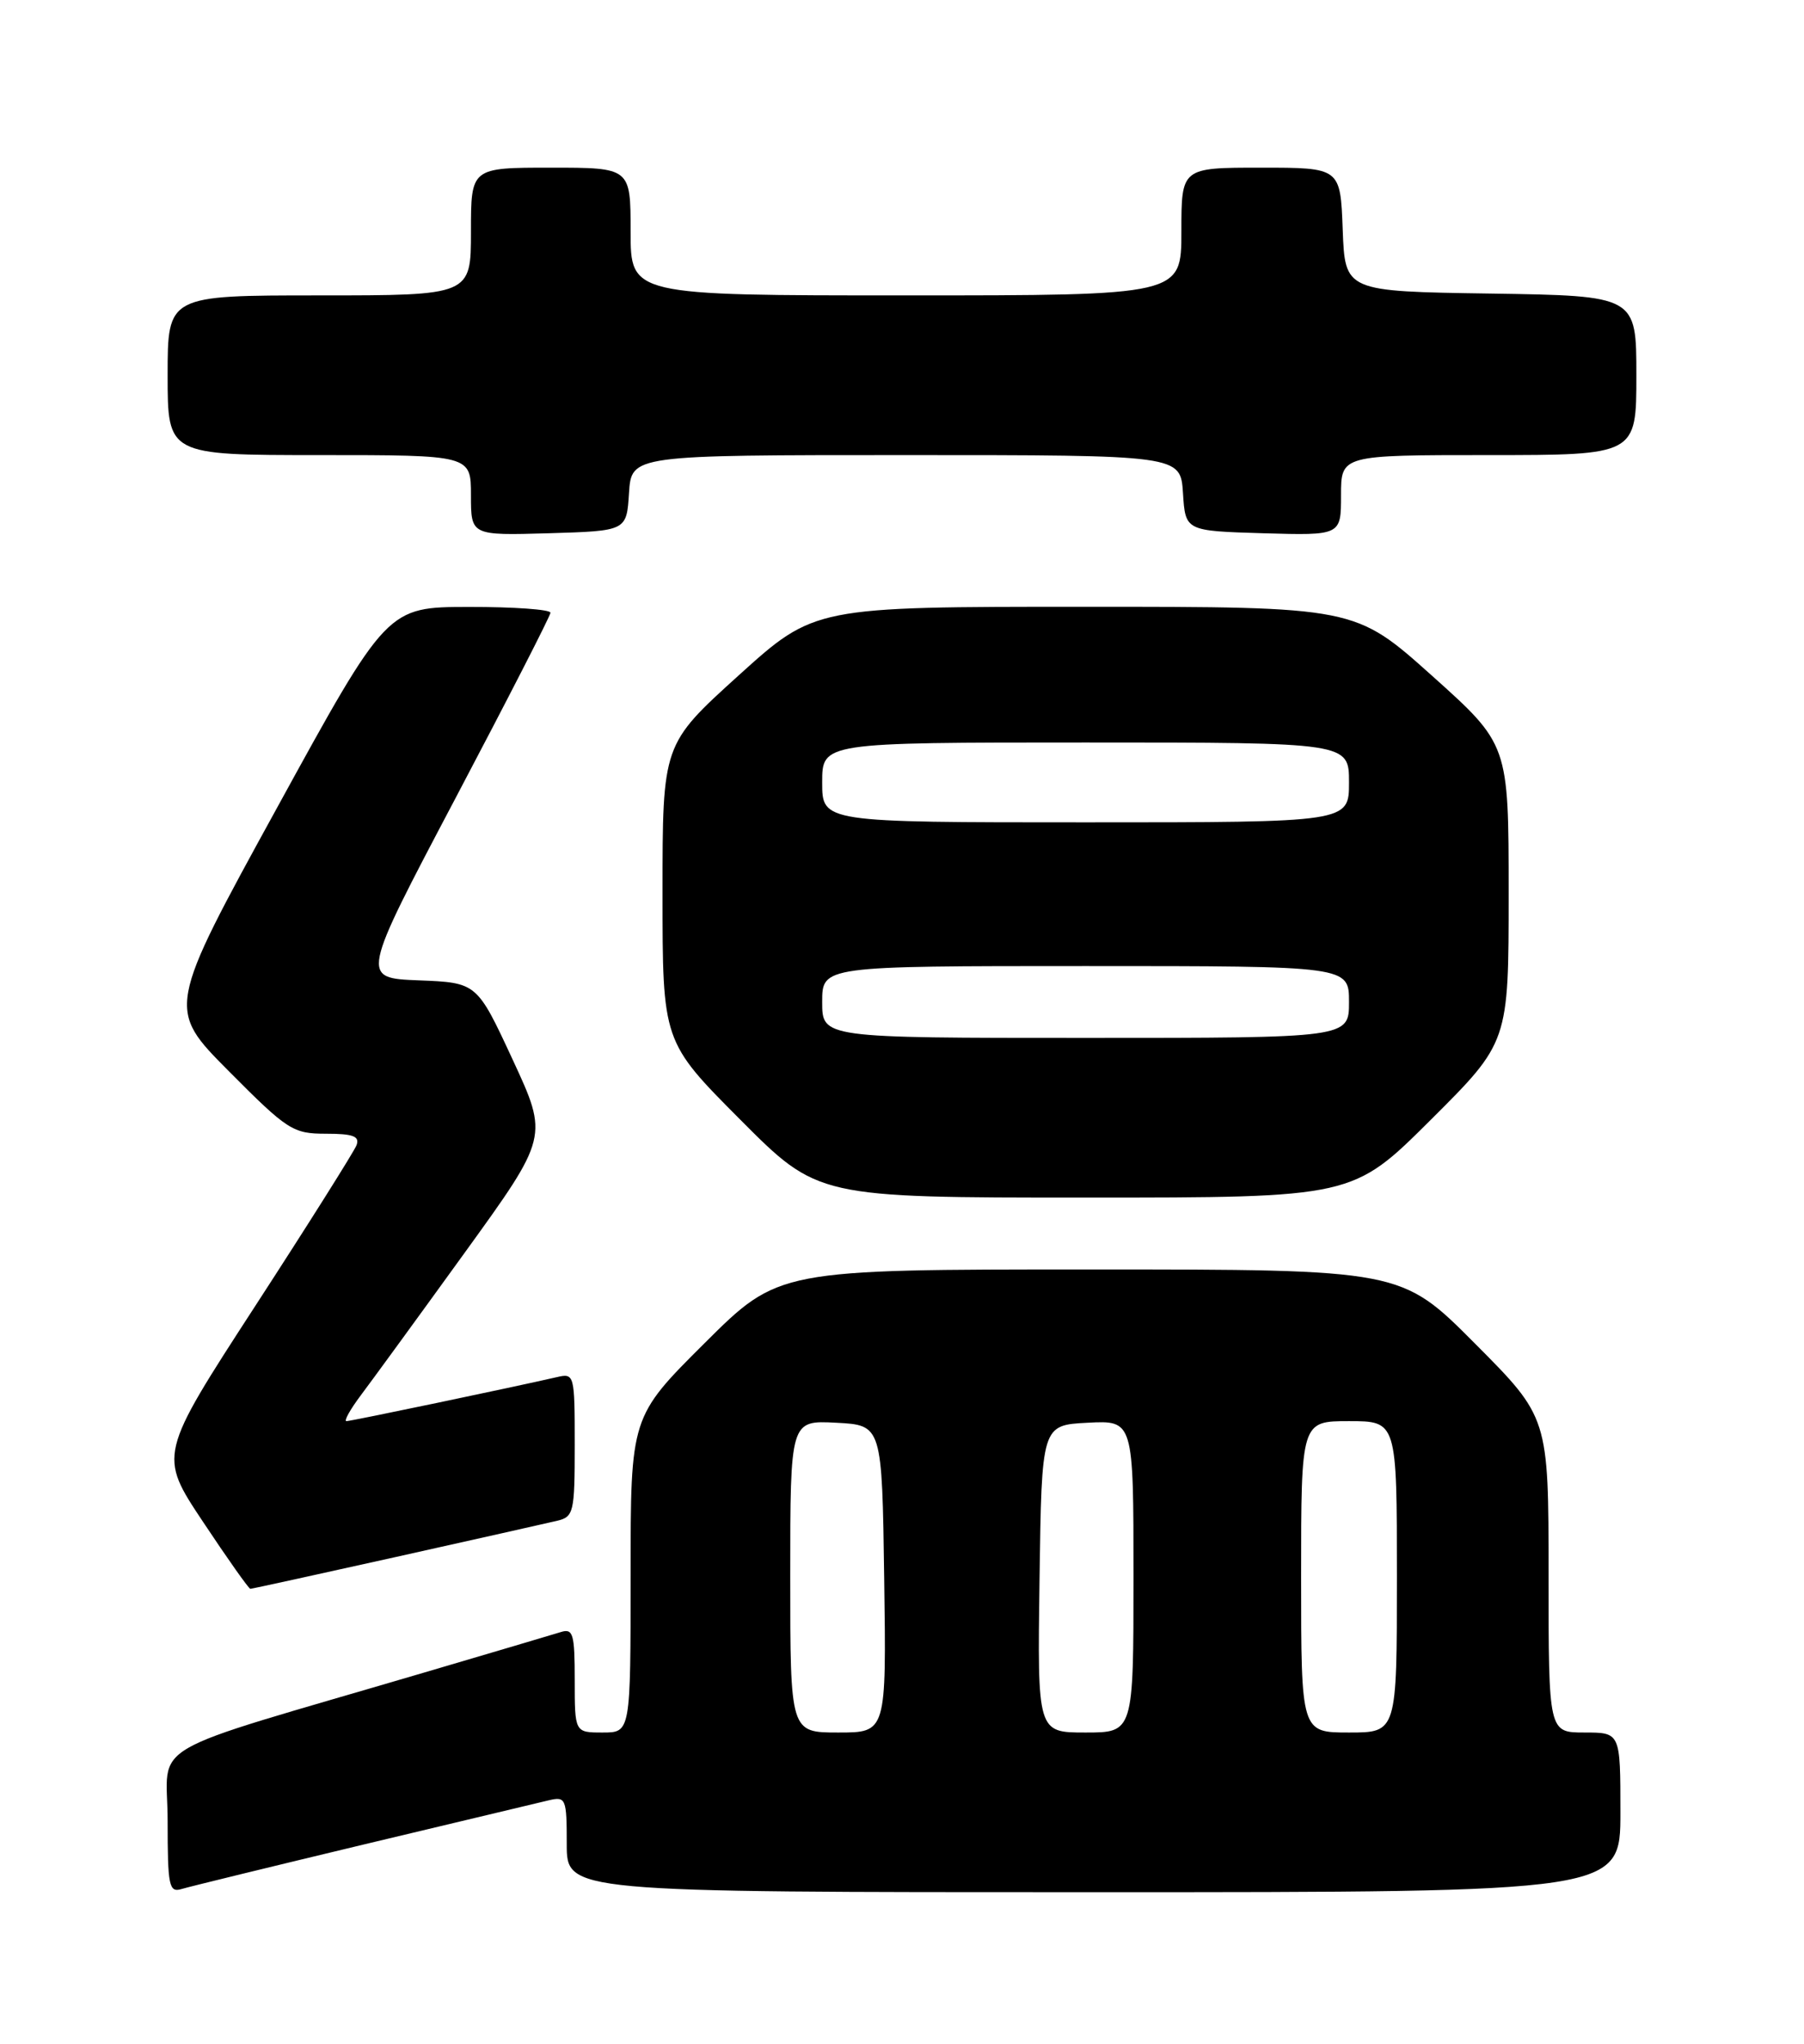 <?xml version="1.0" encoding="UTF-8" standalone="no"?>
<!DOCTYPE svg PUBLIC "-//W3C//DTD SVG 1.1//EN" "http://www.w3.org/Graphics/SVG/1.1/DTD/svg11.dtd" >
<svg xmlns="http://www.w3.org/2000/svg" xmlns:xlink="http://www.w3.org/1999/xlink" version="1.1" viewBox="0 0 226 256">
 <g >
 <path fill="currentColor"
d=" M 45.50 231.04 C 57.05 228.28 67.51 225.78 68.75 225.49 C 70.89 224.99 71.00 225.25 71.00 230.98 C 71.00 237.00 71.00 237.00 137.00 237.00 C 203.00 237.00 203.00 237.00 203.00 227.00 C 203.00 217.00 203.00 217.00 198.50 217.00 C 194.00 217.00 194.00 217.00 194.00 197.27 C 194.00 177.54 194.00 177.54 184.77 168.27 C 175.54 159.00 175.54 159.00 136.54 159.00 C 97.54 159.00 97.54 159.00 88.27 168.23 C 79.00 177.46 79.00 177.46 79.00 197.23 C 79.00 217.00 79.00 217.00 75.50 217.00 C 72.00 217.00 72.00 217.00 72.00 210.43 C 72.00 204.63 71.80 203.93 70.25 204.42 C 69.29 204.72 61.53 207.02 53.00 209.53 C 17.18 220.08 21.00 217.87 21.00 228.10 C 21.00 236.24 21.17 237.08 22.75 236.60 C 23.71 236.31 33.95 233.81 45.50 231.04 Z  M 49.61 195.01 C 59.45 192.82 68.51 190.78 69.75 190.49 C 71.88 189.99 72.00 189.47 72.00 180.96 C 72.00 172.14 71.96 171.97 69.75 172.49 C 64.50 173.70 43.98 178.00 43.40 178.00 C 43.05 178.00 43.87 176.54 45.21 174.75 C 46.56 172.96 52.40 164.95 58.19 156.94 C 68.71 142.39 68.71 142.39 64.23 132.73 C 59.75 123.08 59.75 123.08 52.46 122.79 C 45.18 122.50 45.18 122.50 57.05 100.00 C 63.58 87.62 68.94 77.16 68.96 76.75 C 68.98 76.34 64.39 76.01 58.75 76.02 C 48.50 76.03 48.50 76.03 34.70 101.19 C 20.89 126.35 20.89 126.35 28.67 134.17 C 36.02 141.57 36.70 142.00 40.83 142.00 C 44.25 142.00 45.09 142.32 44.66 143.45 C 44.35 144.24 38.65 153.30 31.98 163.57 C 19.86 182.24 19.86 182.24 25.44 190.62 C 28.50 195.23 31.17 199.00 31.36 199.00 C 31.56 199.00 39.77 197.20 49.61 195.01 Z  M 179.23 140.27 C 189.00 130.54 189.00 130.54 189.00 111.89 C 189.00 93.24 189.00 93.24 179.38 84.62 C 169.75 76.00 169.75 76.00 135.89 76.00 C 102.04 76.00 102.04 76.00 92.52 84.61 C 83.00 93.23 83.00 93.23 83.00 111.84 C 83.00 130.46 83.00 130.46 92.73 140.23 C 102.46 150.00 102.46 150.00 135.96 150.00 C 169.46 150.00 169.46 150.00 179.23 140.27 Z  M 78.80 61.75 C 79.11 57.00 79.11 57.00 113.50 57.00 C 147.89 57.00 147.89 57.00 148.20 61.75 C 148.50 66.50 148.50 66.50 158.25 66.79 C 168.00 67.07 168.00 67.07 168.00 62.04 C 168.00 57.00 168.00 57.00 186.50 57.00 C 205.00 57.00 205.00 57.00 205.00 47.02 C 205.00 37.05 205.00 37.05 186.75 36.77 C 168.50 36.50 168.50 36.50 168.21 28.75 C 167.92 21.00 167.92 21.00 157.96 21.00 C 148.00 21.00 148.00 21.00 148.00 29.00 C 148.00 37.00 148.00 37.00 113.50 37.00 C 79.00 37.00 79.00 37.00 79.00 29.00 C 79.00 21.00 79.00 21.00 69.00 21.00 C 59.00 21.00 59.00 21.00 59.00 29.00 C 59.00 37.00 59.00 37.00 40.00 37.00 C 21.00 37.00 21.00 37.00 21.00 47.00 C 21.00 57.00 21.00 57.00 40.00 57.00 C 59.00 57.00 59.00 57.00 59.00 62.04 C 59.00 67.07 59.00 67.07 68.75 66.79 C 78.50 66.50 78.50 66.50 78.80 61.75 Z  M 99.00 197.45 C 99.00 177.90 99.00 177.90 104.75 178.20 C 110.50 178.50 110.50 178.50 110.77 197.75 C 111.04 217.00 111.04 217.00 105.02 217.00 C 99.00 217.00 99.00 217.00 99.00 197.45 Z  M 130.23 197.75 C 130.50 178.50 130.50 178.50 136.25 178.20 C 142.00 177.90 142.00 177.90 142.00 197.45 C 142.00 217.00 142.00 217.00 135.98 217.00 C 129.96 217.00 129.96 217.00 130.23 197.75 Z  M 163.00 197.50 C 163.00 178.00 163.00 178.00 169.00 178.00 C 175.00 178.00 175.00 178.00 175.00 197.50 C 175.00 217.00 175.00 217.00 169.00 217.00 C 163.00 217.00 163.00 217.00 163.00 197.50 Z  M 103.00 125.50 C 103.00 121.00 103.00 121.00 136.00 121.00 C 169.00 121.00 169.00 121.00 169.00 125.50 C 169.00 130.00 169.00 130.00 136.00 130.00 C 103.00 130.00 103.00 130.00 103.00 125.50 Z  M 103.00 98.00 C 103.00 93.00 103.00 93.00 136.00 93.00 C 169.00 93.00 169.00 93.00 169.00 98.00 C 169.00 103.00 169.00 103.00 136.00 103.00 C 103.00 103.00 103.00 103.00 103.00 98.00 Z "/>
</g>
</svg>
